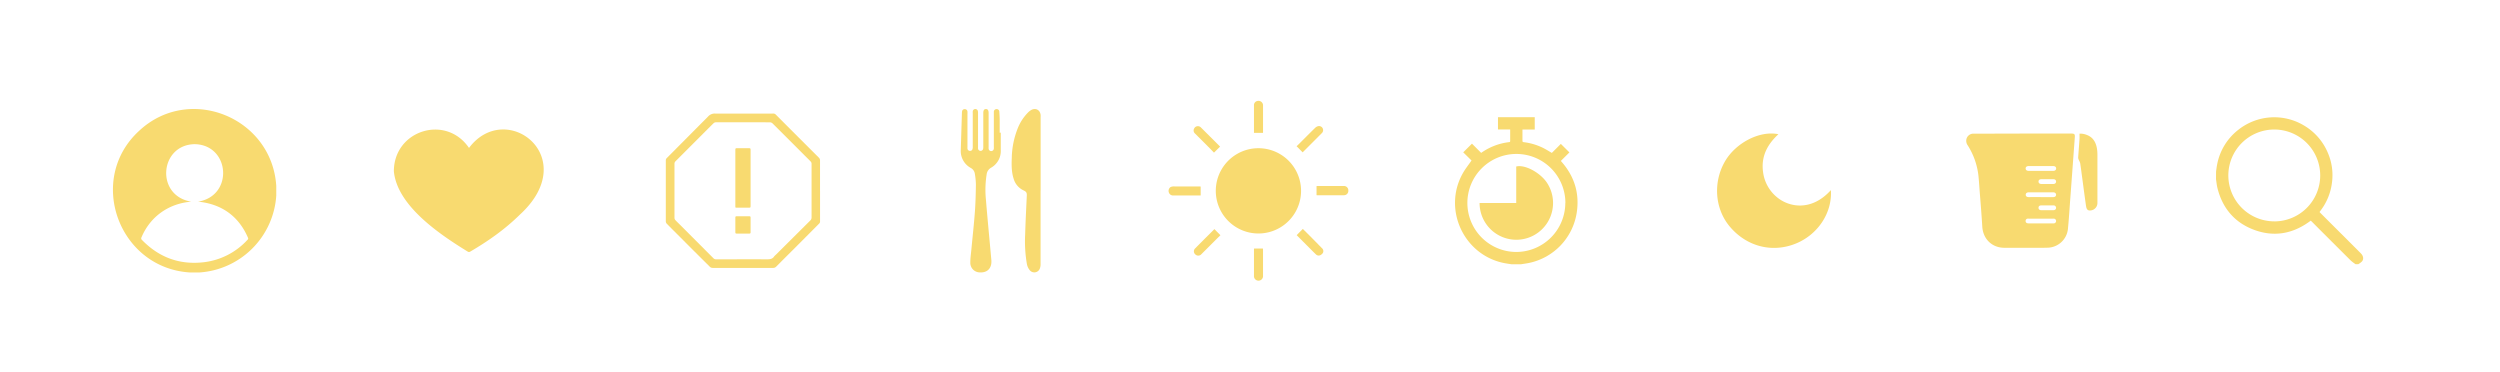<svg xmlns="http://www.w3.org/2000/svg" viewBox="0 0 1530.4 227.58"><defs><style>.cls-1{fill:#f8da70;}</style></defs><g id="Layer_4" data-name="Layer 4"><path class="cls-1" d="M122.08,166.79h-5.86c-43.67-2.74-63.39-57.13-31-86.75,30.82-28.7,81.27-8.05,83.9,33.8v5.87A50.47,50.47,0,0,1,122.08,166.79Zm-5-43.34c-13.75,1.11-25.09,9.07-30.46,21.83a1.25,1.25,0,0,0,.29,1.61c10.4,10.67,23,15.37,37.81,13.64a43,43,0,0,0,26.85-13.8.93.93,0,0,0,.24-1.19c-5.72-13.26-16.23-20.71-30.57-22.09,21.92-3.54,19.59-34.73-2-35.2C97.66,88.55,95,119.83,117.06,123.45Z"/><path class="cls-1" d="M241.11,104.84c0-25.08,31.85-35.09,46-14.28,22.64-30.16,69.54,5.75,31.07,40.9-9.06,8.92-19.37,16.16-30.31,22.56a1.34,1.34,0,0,1-1.55,0C269.49,143.67,243.09,126.08,241.11,104.84Z"/><path class="cls-1" d="M502,116.86c0,6.29,0,12.57,0,18.85a1.72,1.72,0,0,1-.48,1.1q-6.8,6.85-13.63,13.68c-4.23,4.23-8.48,8.45-12.7,12.7a2.52,2.52,0,0,1-2,.81c-5.26,0-10.52,0-15.78,0l-15.06,0c-2.05,0-4.1.06-6.14,0a2.48,2.48,0,0,1-1.58-.61q-9.39-9.3-18.71-18.67c-2.6-2.59-5.21-5.17-7.77-7.8a2.19,2.19,0,0,1-.57-1.4c0-12.43,0-24.86,0-37.29a2,2,0,0,1,.63-1.5Q420.88,84,433.52,71.27a5.36,5.36,0,0,1,4.23-1.75c11.86.09,23.72,0,35.58,0a2,2,0,0,1,1.58.64q13.17,13.2,26.36,26.35a2.34,2.34,0,0,1,.72,1.84c0,4.5,0,9,0,13.52v5Zm-47.18-42h0c-5.54,0-11.07,0-16.61,0a2.18,2.18,0,0,0-1.4.59c-2.73,2.67-5.41,5.39-8.12,8.09q-7.59,7.59-15.17,15.19a2.08,2.08,0,0,0-.63,1.3q0,16.69,0,33.4a2.14,2.14,0,0,0,.55,1.32c1.13,1.21,2.34,2.34,3.51,3.51q9.85,9.87,19.69,19.74a2.24,2.24,0,0,0,1.73.75c10.38,0,20.76-.05,31.14,0,1.83,0,3.37-.17,4.44-1.83a6.82,6.82,0,0,1,.9-.88Q485.4,145.56,496,135a2.41,2.41,0,0,0,.81-1.89c0-11,0-22,0-32.94a2,2,0,0,0-.51-1.26c-1.14-1.2-2.34-2.34-3.51-3.51q-9.95-10-19.91-19.9a2.34,2.34,0,0,0-1.48-.61C465.82,74.84,460.32,74.86,454.81,74.86Z"/><path class="cls-1" d="M450.15,126.89V92c0-1.29,0-1.29,1.34-1.29,2.37,0,4.75,0,7.12,0,.68,0,.87.23.87.89q0,17.33,0,34.66c0,.44,0,.85-.63.85-2.8,0-5.6,0-8.4,0C450.4,127,450.35,127,450.15,126.89Z"/><path class="cls-1" d="M450.15,137.64c0-1.5,0-3,0-4.51,0-.55.2-.74.74-.74,2.62,0,5.23,0,7.85,0,.55,0,.75.21.74.75q0,4.56,0,9.12c0,.55-.2.72-.74.72q-3.93,0-7.85,0c-.55,0-.74-.19-.74-.73C450.17,140.71,450.15,139.18,450.15,137.64Z"/><path class="cls-1" d="M770.36,142.93a26.1,26.1,0,0,1,0-52.2,26.1,26.1,0,0,1,0,52.2Z"/><path class="cls-1" d="M805.93,119.49v-5.57c.25,0,.46-.06.68-.06,5.35,0,10.7,0,16.06,0a2.64,2.64,0,0,1,2.72,2.74,2.67,2.67,0,0,1-2.63,2.92c-5.46,0-10.91,0-16.36,0C806.27,119.53,806.15,119.51,805.93,119.49Z"/><path class="cls-1" d="M735,114.19v5.48h-2.5c-4.77,0-9.54,0-14.31,0a2.67,2.67,0,0,1-2.66-1.87,2.83,2.83,0,0,1,1-3.26,4.66,4.66,0,0,1,1.61-.41,4.73,4.73,0,0,1,.84,0h15C734.29,114.15,734.62,114.17,735,114.19Z"/><path class="cls-1" d="M767.63,81.32V75.74c0-3.73,0-7.46,0-11.19a2.6,2.6,0,0,1,2-2.72A2.82,2.82,0,0,1,773,63.51a2.38,2.38,0,0,1,.18.88c0,5.54,0,11.07,0,16.61,0,.07,0,.15,0,.32Z"/><path class="cls-1" d="M767.68,152.15h5.43c0,.31.06.6.06.89V168.8a2.78,2.78,0,1,1-5.54,0q0-8,0-15.92C767.64,152.66,767.66,152.43,767.68,152.15Z"/><path class="cls-1" d="M793.79,143.94l3.74-3.81c1.38,1.36,2.77,2.72,4.14,4.1q3.81,3.84,7.58,7.7a2.31,2.31,0,0,1,.09,3.49c-1.25,1.25-2.69,1.38-3.83.26-2-1.91-3.89-3.86-5.83-5.8l-5.59-5.6C794,144.16,793.86,144,793.79,143.94Z"/><path class="cls-1" d="M797.43,93.26l-3.71-3.75c.47-.44,1-.93,1.52-1.45,3.3-3.3,6.58-6.62,9.93-9.88a4,4,0,0,1,2-1,2.51,2.51,0,0,1,2,4.32c-2.59,2.61-5.2,5.21-7.8,7.81Z"/><path class="cls-1" d="M743.43,140.26,747.1,144c-.93.91-1.87,1.82-2.8,2.75-3,3-5.91,5.92-8.88,8.87a2.51,2.51,0,0,1-3.66.14,2.45,2.45,0,0,1-.12-3.71c3.84-3.9,7.73-7.76,11.6-11.63A1.18,1.18,0,0,1,743.43,140.26Z"/><path class="cls-1" d="M746.89,89.75l-3.74,3.69c-.84-.88-1.74-1.83-2.66-2.75-3-3-6-6-9-9a2.45,2.45,0,0,1-.49-3,2.55,2.55,0,0,1,4.05-.76C739,81.86,742.93,85.79,746.89,89.75Z"/><path class="cls-1" d="M1120.8,116.38c.89,13.85-7.88,27.09-21.26,32.63-14.34,5.94-30,2.08-40.37-10-9.5-11-10.71-27.62-3-40.57,6.67-11.18,21.25-18.65,32.5-16.27-6.86,6.3-10.65,13.69-9.41,23a23.69,23.69,0,0,0,8.33,15.39C1094.92,126.8,1108.75,129.71,1120.8,116.38Z"/><path class="cls-1" d="M1238.16,81.76h29.76c2,0,2.33.36,2.19,2.34-.45,6.29-.93,12.58-1.39,18.87s-.9,12.27-1.36,18.41c-.47,6.35-.85,12.71-1.48,19a12.8,12.8,0,0,1-12.07,11.24c-5.32.17-10.65.06-16,.07q-5.37,0-10.75,0c-7.64,0-13.13-5.37-13.59-13-.42-7.12-1-14.22-1.57-21.34-.24-3.23-.43-6.47-.77-9.7A43.58,43.58,0,0,0,1204.57,89a4.76,4.76,0,0,1-.83-3.73,4.34,4.34,0,0,1,4-3.44c1.16-.05,2.32,0,3.49,0Zm11.17,55h3.86c1.31,0,2.63,0,3.94,0a1.49,1.49,0,0,0,1.53-1.51,1.46,1.46,0,0,0-1.59-1.41h-15.24a3.37,3.37,0,0,0-.55,0,1.35,1.35,0,0,0-1.28,1.33,1.34,1.34,0,0,0,1.08,1.49,4.19,4.19,0,0,0,1,.09Zm0-16.1c2.5,0,5,0,7.52,0,1.12,0,1.76-.51,1.8-1.39s-.64-1.54-1.77-1.54h-15c-1.12,0-1.83.62-1.81,1.51s.67,1.42,1.78,1.42C1244.29,120.65,1246.8,120.64,1249.31,120.64Zm.06-19h-7.52c-1.16,0-1.84.54-1.85,1.45s.69,1.49,1.83,1.49h15c1.15,0,1.83-.56,1.84-1.47s-.67-1.47-1.82-1.47Zm3.92,24.08c-1.23,0-2.45,0-3.67,0s-1.73.56-1.74,1.46.64,1.47,1.72,1.48h7.33c1.06,0,1.72-.61,1.7-1.5a1.5,1.5,0,0,0-1.68-1.44C1255.73,125.74,1254.51,125.75,1253.29,125.75Zm-.12-13.11c1.26,0,2.51,0,3.76,0,1.08,0,1.72-.62,1.7-1.51s-.64-1.41-1.68-1.42c-2.44,0-4.88,0-7.33,0-1.1,0-1.74.55-1.74,1.44s.63,1.47,1.72,1.49S1252,112.64,1253.17,112.64Z"/><path class="cls-1" d="M1273,81.82a10.35,10.35,0,0,1,4.53.81c5,1.89,6.41,6.73,6.43,12.07q0,14.68,0,29.39a4.6,4.6,0,0,1-4.29,4.75c-2.35.19-2.52-1.56-2.88-4.09-.72-5.12-1.39-10.25-2.08-15.37-.42-3.16-.82-6.31-1.3-9.46a10.86,10.86,0,0,0-.8-1.92,4,4,0,0,1-.44-1.49c.24-3.72.56-7.44.81-11.17C1273.06,84.19,1273,83,1273,81.82Z"/><path class="cls-1" d="M1356.58,105c.22-1.47.39-3,.68-4.41a35.21,35.21,0,0,1,13.19-21.32,35.39,35.39,0,0,1,39.66-2.62,35.24,35.24,0,0,1,14.83,16.73,34.51,34.51,0,0,1,2.56,18.72,35.27,35.27,0,0,1-7.07,17c-.16.21-.3.43-.49.71.24.26.47.51.71.75L1445.13,155c1.61,1.61,2,3.51.81,5a10.57,10.57,0,0,1-2.33,1.74H1442a26.16,26.16,0,0,1-2.83-2.13q-11.94-11.85-23.82-23.78c-.26-.26-.53-.5-.8-.76-.45.32-.79.59-1.15.84-10.33,7.34-21.57,9.21-33.47,4.81s-19.4-13.19-22.49-25.58c-.44-1.78-.6-3.62-.89-5.43Zm35.66,30.53a28.12,28.12,0,1,0-28.14-28.1A28.15,28.15,0,0,0,1392.24,135.51Z"/><path class="cls-1" d="M917,71.76h22.51V79.3h-7.52c0,2.47,0,4.84,0,7.2,0,.19.44.49.7.52a36.65,36.65,0,0,1,12.52,3.83c1.57.83,3.08,1.78,4.76,2.75l5.51-5.52,5.25,5.22-5.24,5.21.49.58c7.95,9.08,11.11,19.6,9.16,31.51a37.21,37.21,0,0,1-28.84,30.3c-1.68.37-3.4.57-5.1.86h-6c-1.44-.23-2.89-.42-4.32-.7C896,156.18,883,128,895.55,105.94c1.49-2.63,3.41-5,5.26-7.69l-5.08-5,5.35-5.31,5.63,5.65A36.9,36.9,0,0,1,923.91,87c.53-.06.57-.37.56-.79,0-1.58,0-3.16,0-4.74V79.24H917Zm41.27,52.54a30,30,0,1,0-30.17,29.94A30.08,30.08,0,0,0,958.22,124.3Z"/><path class="cls-1" d="M905.75,124.27h22.42V101.94c5.32-1.39,14.91,3.8,19,10.21a22.49,22.49,0,1,1-41.43,12.12Z"/><path class="cls-1" d="M637,116.69q0,22.5,0,45a7.15,7.15,0,0,1-.42,2.61,3.6,3.6,0,0,1-6.17,1.15,8.45,8.45,0,0,1-1.77-3.72,82.33,82.33,0,0,1-1.08-18.22c.23-7.87.64-15.74,1-23.61.09-1.88-.24-2.53-1.91-3.32a11.24,11.24,0,0,1-6.11-7.07c-1.37-4.2-1.34-8.5-1.17-12.82A51.49,51.49,0,0,1,623.24,78a28.86,28.86,0,0,1,6.19-9.24,8.84,8.84,0,0,1,1.78-1.38c2.74-1.56,5.5-.1,5.82,3,.05.55,0,1.1,0,1.64v44.61Z"/><path class="cls-1" d="M612.63,81.21c0,3.53,0,7.06,0,10.58a11.73,11.73,0,0,1-6,10.92,5.41,5.41,0,0,0-2.64,4,60.56,60.56,0,0,0-.47,15.27c1,12.22,2.2,24.42,3.29,36.63a12,12,0,0,1,0,2.87c-.55,3.6-3.16,5.51-7.09,5.27a5.85,5.85,0,0,1-5.73-6.07c0-2.69.41-5.38.66-8.08.72-7.63,1.57-15.26,2.14-22.91.41-5.56.54-11.15.62-16.73a43.75,43.75,0,0,0-.64-6.53,4.8,4.8,0,0,0-2.46-3.6,11.76,11.76,0,0,1-6.15-11.17l.69-22.6a5.69,5.69,0,0,1,.08-.82,1.58,1.58,0,0,1,1.7-1.43,1.6,1.6,0,0,1,1.61,1.54,13.32,13.32,0,0,1,0,1.55v20a8.85,8.85,0,0,0,0,1,1.5,1.5,0,0,0,1.47,1.45,1.47,1.47,0,0,0,1.63-1.12,4.49,4.49,0,0,0,.14-1.32q0-10.34,0-20.66a8.49,8.49,0,0,1,0-1.13,1.59,1.59,0,0,1,3.09-.28,4.83,4.83,0,0,1,.14,1.42c0,6.86,0,13.71,0,20.56a10.59,10.59,0,0,0,0,1.13,1.59,1.59,0,0,0,3.14.13,6.56,6.56,0,0,0,.08-1.33V69.21c0-1.69.52-2.46,1.64-2.45s1.62.78,1.62,2.48V89.8a8.48,8.48,0,0,0,0,1.13,1.6,1.6,0,0,0,3.2-.09,8.85,8.85,0,0,0,0-1q0-10.23,0-20.45c0-.31,0-.62,0-.93a1.63,1.63,0,0,1,1.6-1.67,1.59,1.59,0,0,1,1.75,1.61c.12,1.57.21,3.15.23,4.73,0,2.7,0,5.41,0,8.11Z"/></g></svg>